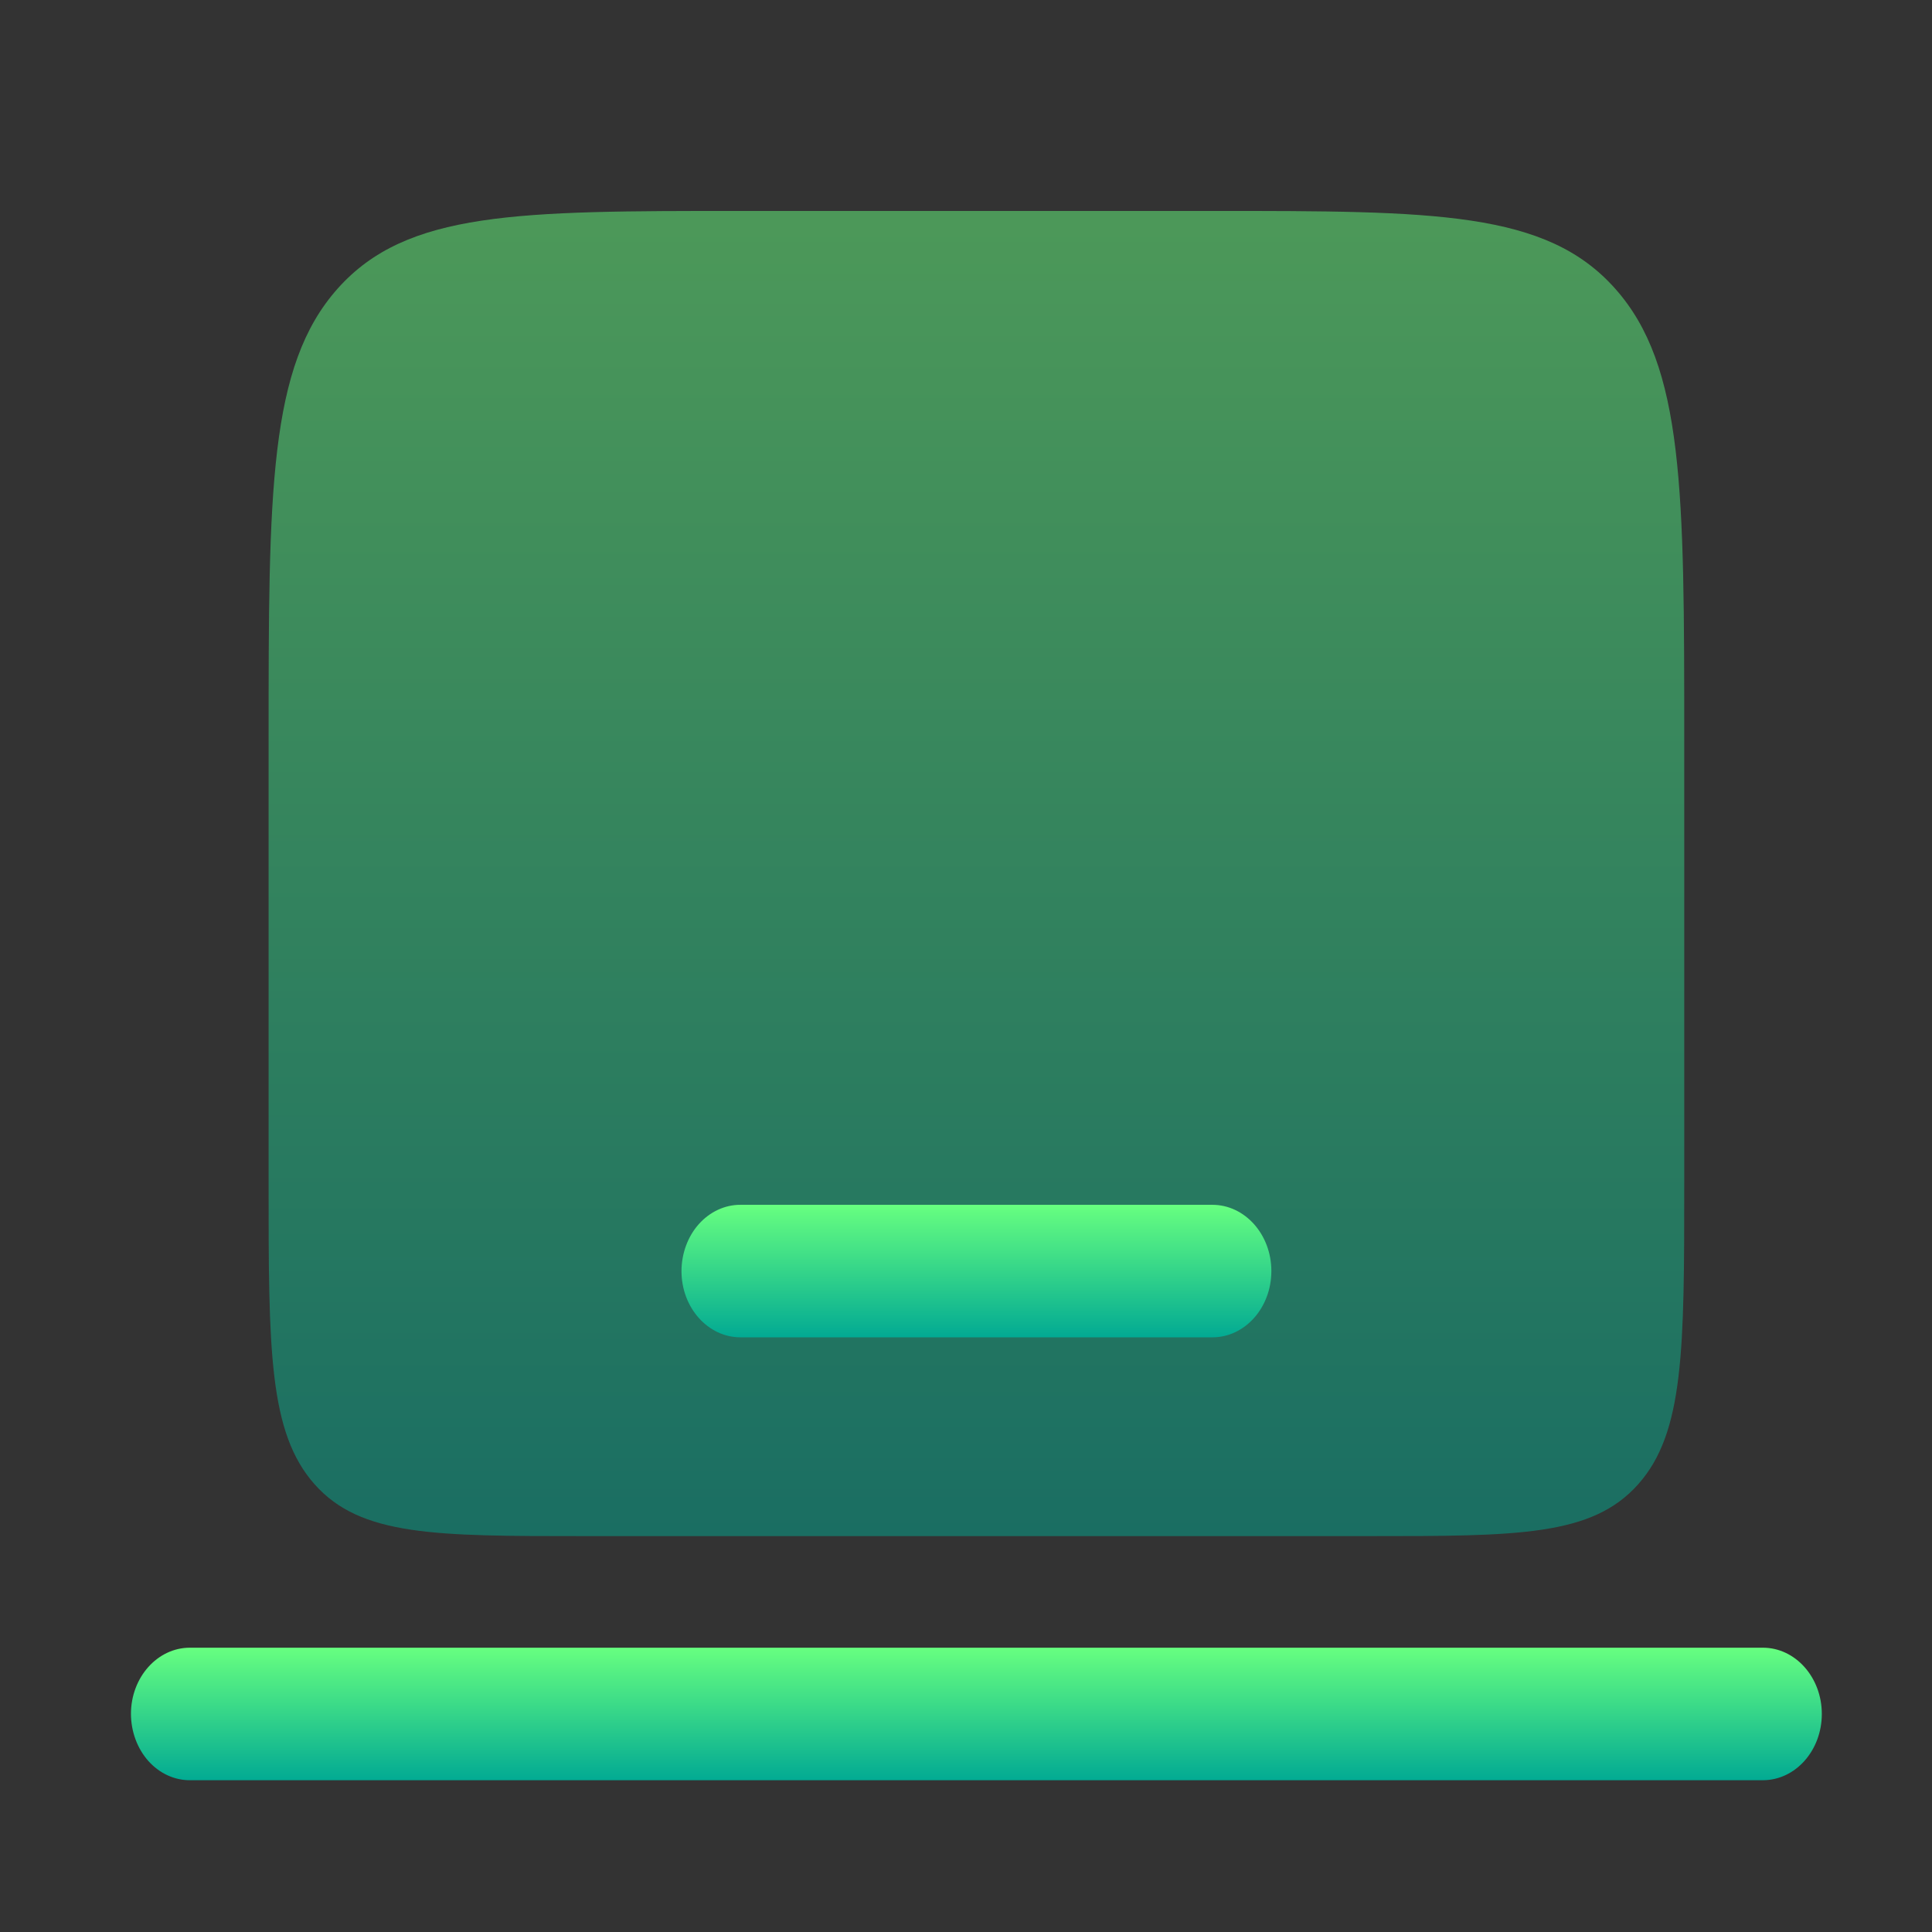 <?xml version="1.0" encoding="UTF-8" standalone="no"?>
<svg
   viewBox="0 0 32 32"
   id="svg"
   version="1.1"
   inkscape:version="1.3 (0e150ed6c4, 2023-07-21)"
   width="32"
   height="32"
   sodipodi:docname="preferences.svg"
   xml:space="preserve"
   xmlns:inkscape="http://www.inkscape.org/namespaces/inkscape"
   xmlns:sodipodi="http://sodipodi.sourceforge.net/DTD/sodipodi-0.dtd"
   xmlns:xlink="http://www.w3.org/1999/xlink"
   xmlns="http://www.w3.org/2000/svg"
   xmlns:svg="http://www.w3.org/2000/svg"
   xmlns:rdf="http://www.w3.org/1999/02/22-rdf-syntax-ns#"
   xmlns:cc="http://creativecommons.org/ns#"
   xmlns:dc="http://purl.org/dc/elements/1.1/"><rect x="0" y="0" width="32" height="32" fill="#333333" stroke="none"/><sodipodi:namedview
     pagecolor="#ffffff"
     bordercolor="#666666"
     borderopacity="1"
     objecttolerance="10"
     gridtolerance="10"
     guidetolerance="10"
     inkscape:pageopacity="0.10196078"
     inkscape:pageshadow="2"
     inkscape:window-width="1920"
     inkscape:window-height="1052"
     id="namedview32"
     showgrid="true"
     inkscape:zoom="3.9999998"
     inkscape:cx="-7.6250003"
     inkscape:cy="-25.250001"
     inkscape:window-x="0"
     inkscape:window-y="0"
     inkscape:window-maximized="1"
     inkscape:current-layer="22-22-preferences-desktop-notification"
     borderlayer="true"
     showguides="true"
     inkscape:guide-bbox="true"
     inkscape:snap-bbox="true"
     inkscape:snap-nodes="true"
     inkscape:snap-bbox-edge-midpoints="false"
     inkscape:snap-global="true"
     inkscape:bbox-nodes="true"
     inkscape:pagecheckerboard="false"
     fit-margin-top="0"
     fit-margin-left="0"
     fit-margin-right="0"
     fit-margin-bottom="0"
     inkscape:showpageshadow="2"
     inkscape:deskcolor="#d1d1d1" /><defs
     id="defs81"><style
       id="current-color-scheme"
       type="text/css">&#10;      .ColorScheme-Text {&#10;        color:#7B7C7E;&#10;      }&#10;      .ColorScheme-Background{&#10;        color:#EFF0F1;&#10;      }&#10;      .ColorScheme-Highlight{&#10;        color:#3DAEE6;&#10;      }&#10;      .ColorScheme-ViewText {&#10;        color:#7B7C7E;&#10;      }&#10;      .ColorScheme-ViewBackground{&#10;        color:#FCFCFC;&#10;      }&#10;      .ColorScheme-ViewHover {&#10;        color:#3DAEE6;&#10;      }&#10;      .ColorScheme-ViewFocus{&#10;        color:#1E92FF;&#10;      }&#10;      .ColorScheme-ButtonText {&#10;        color:#7B7C7E;&#10;      }&#10;      .ColorScheme-ButtonBackground{&#10;        color:#EFF0F1;&#10;      }&#10;      .ColorScheme-ButtonHover {&#10;        color:#3DAEE6;&#10;      }&#10;      .ColorScheme-ButtonFocus{&#10;        color:#1E92FF;&#10;      }&#10;</style><style
       id="current-color-scheme-5"
       type="text/css">&#10;      .ColorScheme-Text {&#10;        color:#31363b;&#10;      }&#10;      .ColorScheme-Background {&#10;        color:#eff0f1;&#10;      }&#10;      .ColorScheme-Highlight {&#10;        color:#3daee9;&#10;      }&#10;      .ColorScheme-ViewText {&#10;        color:#31363b;&#10;      }&#10;      .ColorScheme-ViewBackground {&#10;        color:#fcfcfc;&#10;      }&#10;      .ColorScheme-ViewHover {&#10;        color:#93cee9;&#10;      }&#10;      .ColorScheme-ViewFocus{&#10;        color:#3daee9;&#10;      }&#10;      .ColorScheme-ButtonText {&#10;        color:#31363b;&#10;      }&#10;      .ColorScheme-ButtonBackground {&#10;        color:#eff0f1;&#10;      }&#10;      .ColorScheme-ButtonHover {&#10;        color:#93cee9;&#10;      }&#10;      .ColorScheme-ButtonFocus{&#10;        color:#3daee9;&#10;      }&#10;      </style><linearGradient
       id="linearGradient1"><stop
         id="stop00"
         offset="0.0"
         style="stop-color:#7c00b5;stop-opacity:1.0" /><stop
         id="stop01"
         offset="1.0"
         style="stop-color:#6916c5;stop-opacity:0.85" /></linearGradient><linearGradient
       inkscape:collect="always"
       xlink:href="#linearGradient1"
       id="linearGradient5"
       x1="0"
       y1="16"
       x2="32"
       y2="16"
       gradientUnits="userSpaceOnUse" /><linearGradient
       inkscape:collect="always"
       xlink:href="#linearGradient1"
       id="linearGradient7"
       x1="0"
       y1="16"
       x2="32"
       y2="16"
       gradientUnits="userSpaceOnUse" /><linearGradient
       inkscape:collect="always"
       xlink:href="#linearGradient1"
       id="linearGradient9"
       x1="-2.9711913e-07"
       y1="16"
       x2="32"
       y2="16"
       gradientUnits="userSpaceOnUse" /><linearGradient
       inkscape:collect="always"
       xlink:href="#linearGradient1"
       id="linearGradient11"
       x1="0"
       y1="11"
       x2="22"
       y2="11"
       gradientUnits="userSpaceOnUse" /><linearGradient
       inkscape:collect="always"
       xlink:href="#linearGradient1"
       id="linearGradient13"
       x1="0"
       y1="11"
       x2="22"
       y2="11"
       gradientUnits="userSpaceOnUse" /><linearGradient
       inkscape:collect="always"
       xlink:href="#linearGradient1"
       id="linearGradient15"
       x1="0"
       y1="8"
       x2="16"
       y2="8"
       gradientUnits="userSpaceOnUse" /><linearGradient
       inkscape:collect="always"
       xlink:href="#linearGradient1"
       id="linearGradient17"
       x1="0"
       y1="11"
       x2="22"
       y2="11"
       gradientUnits="userSpaceOnUse" /><linearGradient
       inkscape:collect="always"
       xlink:href="#linearGradient1"
       id="linearGradient19"
       x1="0"
       y1="11"
       x2="22"
       y2="11"
       gradientUnits="userSpaceOnUse" /><linearGradient
       id="paint0_linear_8_153"
       x1="12"
       y1="23"
       x2="12"
       y2="1"
       gradientUnits="userSpaceOnUse"><stop
         stop-color="#5558FF"
         id="stop2" /><stop
         offset="1"
         stop-color="#00C0FF"
         id="stop3" /></linearGradient><linearGradient
       id="paint1_linear_8_153"
       x1="12.334"
       y1="20"
       x2="12.334"
       y2="4"
       gradientUnits="userSpaceOnUse"><stop
         stop-color="#5558FF"
         id="stop4" /><stop
         offset="1"
         stop-color="#00C0FF"
         id="stop5" /></linearGradient><linearGradient
       id="paint0_linear_8_153-3"
       x1="12"
       y1="23"
       x2="12"
       y2="1"
       gradientUnits="userSpaceOnUse"><stop
         stop-color="#5558FF"
         id="stop2-6" /><stop
         offset="1"
         stop-color="#00C0FF"
         id="stop3-7" /></linearGradient><linearGradient
       id="paint1_linear_8_153-5"
       x1="12.334"
       y1="20"
       x2="12.334"
       y2="4"
       gradientUnits="userSpaceOnUse"><stop
         stop-color="#5558FF"
         id="stop4-3" /><stop
         offset="1"
         stop-color="#00C0FF"
         id="stop5-5" /></linearGradient><linearGradient
       inkscape:collect="always"
       xlink:href="#linearGradient1"
       id="linearGradient2"
       gradientUnits="userSpaceOnUse"
       x1="0"
       y1="16"
       x2="32"
       y2="16"
       gradientTransform="translate(-1.202,-4.179)" /><linearGradient
       id="paint0_linear_8_153-3-1"
       x1="12"
       y1="23"
       x2="12"
       y2="1"
       gradientUnits="userSpaceOnUse"><stop
         stop-color="#5558FF"
         id="stop2-6-2" /><stop
         offset="1"
         stop-color="#00C0FF"
         id="stop3-7-7" /></linearGradient><linearGradient
       id="paint1_linear_8_153-5-0"
       x1="12.334"
       y1="20"
       x2="12.334"
       y2="4"
       gradientUnits="userSpaceOnUse"><stop
         stop-color="#5558FF"
         id="stop4-3-9" /><stop
         offset="1"
         stop-color="#00C0FF"
         id="stop5-5-3" /></linearGradient><linearGradient
       id="paint0_linear_8_153-6"
       x1="12"
       y1="23"
       x2="12"
       y2="1"
       gradientUnits="userSpaceOnUse"><stop
         stop-color="#5558FF"
         id="stop2-1" /><stop
         offset="1"
         stop-color="#00C0FF"
         id="stop3-8" /></linearGradient><linearGradient
       id="paint1_linear_8_153-7"
       x1="12.334"
       y1="20"
       x2="12.334"
       y2="4"
       gradientUnits="userSpaceOnUse"><stop
         stop-color="#5558FF"
         id="stop4-9" /><stop
         offset="1"
         stop-color="#00C0FF"
         id="stop5-2" /></linearGradient><linearGradient
       inkscape:collect="always"
       xlink:href="#linearGradient1"
       id="linearGradient3"
       gradientUnits="userSpaceOnUse"
       x1="0"
       y1="11"
       x2="22"
       y2="11"
       gradientTransform="translate(13,-54)" /><linearGradient
       inkscape:collect="always"
       xlink:href="#linearGradient1"
       id="linearGradient6"
       gradientUnits="userSpaceOnUse"
       x1="0"
       y1="11"
       x2="22"
       y2="11"
       gradientTransform="translate(24.921,-43.982)" /><linearGradient
       id="paint0_linear_8_153-5"
       x1="12"
       y1="23"
       x2="12"
       y2="1"
       gradientUnits="userSpaceOnUse"><stop
         stop-color="#5558FF"
         id="stop2-9" /><stop
         offset="1"
         stop-color="#00C0FF"
         id="stop3-2" /></linearGradient><linearGradient
       id="paint1_linear_8_153-2"
       x1="12.334"
       y1="20"
       x2="12.334"
       y2="4"
       gradientUnits="userSpaceOnUse"><stop
         stop-color="#5558FF"
         id="stop4-8" /><stop
         offset="1"
         stop-color="#00C0FF"
         id="stop5-9" /></linearGradient><linearGradient
       id="paint0_linear_314_104"
       x1="12"
       y1="21"
       x2="12"
       y2="19.48"
       gradientUnits="userSpaceOnUse"><stop
         stop-color="#02AA93"
         id="stop3-1" /><stop
         offset="1"
         stop-color="#67FF80"
         id="stop4-94" /></linearGradient><linearGradient
       id="paint1_linear_314_104"
       x1="12.001"
       y1="18.2"
       x2="12.001"
       y2="3"
       gradientUnits="userSpaceOnUse"><stop
         stop-color="#02AA93"
         id="stop5-7" /><stop
         offset="1"
         stop-color="#67FF80"
         id="stop6" /></linearGradient><linearGradient
       id="paint2_linear_314_104"
       x1="12.001"
       y1="15.92"
       x2="12.001"
       y2="14.4"
       gradientUnits="userSpaceOnUse"><stop
         stop-color="#02AA93"
         id="stop7" /><stop
         offset="1"
         stop-color="#67FF80"
         id="stop8" /></linearGradient><linearGradient
       inkscape:collect="always"
       xlink:href="#linearGradient1"
       id="linearGradient18"
       gradientUnits="userSpaceOnUse"
       x1="0"
       y1="11"
       x2="22"
       y2="11"
       gradientTransform="translate(4.343,-0.881)" /><linearGradient
       id="paint0_linear_314_104-8"
       x1="12"
       y1="21"
       x2="12"
       y2="19.48"
       gradientUnits="userSpaceOnUse"><stop
         stop-color="#02AA93"
         id="stop3-1-4" /><stop
         offset="1"
         stop-color="#67FF80"
         id="stop4-94-5" /></linearGradient><linearGradient
       id="paint1_linear_314_104-0"
       x1="12.001"
       y1="18.2"
       x2="12.001"
       y2="3"
       gradientUnits="userSpaceOnUse"><stop
         stop-color="#02AA93"
         id="stop5-7-3" /><stop
         offset="1"
         stop-color="#67FF80"
         id="stop6-6" /></linearGradient><linearGradient
       id="paint2_linear_314_104-1"
       x1="12.001"
       y1="15.92"
       x2="12.001"
       y2="14.4"
       gradientUnits="userSpaceOnUse"><stop
         stop-color="#02AA93"
         id="stop7-0" /><stop
         offset="1"
         stop-color="#67FF80"
         id="stop8-6" /></linearGradient><linearGradient
       inkscape:collect="always"
       xlink:href="#linearGradient1"
       id="linearGradient20"
       gradientUnits="userSpaceOnUse"
       x1="-2.9711913e-07"
       y1="16"
       x2="32"
       y2="16"
       gradientTransform="translate(0.168,0.495)" /><linearGradient
       id="paint0_linear_314_104-5"
       x1="12"
       y1="21"
       x2="12"
       y2="19.48"
       gradientUnits="userSpaceOnUse"><stop
         stop-color="#02AA93"
         id="stop3-1-5" /><stop
         offset="1"
         stop-color="#67FF80"
         id="stop4-94-4" /></linearGradient><linearGradient
       id="paint1_linear_314_104-7"
       x1="12.001"
       y1="18.2"
       x2="12.001"
       y2="3"
       gradientUnits="userSpaceOnUse"><stop
         stop-color="#02AA93"
         id="stop5-7-6" /><stop
         offset="1"
         stop-color="#67FF80"
         id="stop6-5" /></linearGradient><linearGradient
       id="paint2_linear_314_104-6"
       x1="12.001"
       y1="15.92"
       x2="12.001"
       y2="14.4"
       gradientUnits="userSpaceOnUse"><stop
         stop-color="#02AA93"
         id="stop7-9" /><stop
         offset="1"
         stop-color="#67FF80"
         id="stop8-3" /></linearGradient><linearGradient
       inkscape:collect="always"
       xlink:href="#linearGradient1"
       id="linearGradient21"
       gradientUnits="userSpaceOnUse"
       x1="0"
       y1="11"
       x2="22"
       y2="11"
       gradientTransform="translate(16.956,-3.265)" /><linearGradient
       inkscape:collect="always"
       xlink:href="#linearGradient1"
       id="linearGradient22"
       gradientUnits="userSpaceOnUse"
       x1="0"
       y1="8"
       x2="16"
       y2="8"
       gradientTransform="translate(10.91,-5.45)" /><linearGradient
       id="paint0_linear_26_79"
       x1="32"
       y1="25"
       x2="33"
       y2="57.5"
       gradientUnits="userSpaceOnUse"><stop
         stop-color="#FFE600"
         id="stop2-4" /><stop
         offset="0.816"
         stop-color="#FCF39F"
         id="stop3-3" /></linearGradient><linearGradient
       id="paint1_linear_26_79"
       x1="32"
       y1="38.666"
       x2="32"
       y2="20"
       gradientUnits="userSpaceOnUse"><stop
         stop-color="#FDA700"
         id="stop4-0" /><stop
         offset="1"
         stop-color="#FFDE00"
         id="stop5-78" /></linearGradient><linearGradient
       id="paint0_linear_26_79-6"
       x1="32"
       y1="25"
       x2="33"
       y2="57.5"
       gradientUnits="userSpaceOnUse"><stop
         stop-color="#FFE600"
         id="stop2-4-8" /><stop
         offset="0.816"
         stop-color="#FCF39F"
         id="stop3-3-8" /></linearGradient><linearGradient
       id="paint1_linear_26_79-4"
       x1="32"
       y1="38.666"
       x2="32"
       y2="20"
       gradientUnits="userSpaceOnUse"><stop
         stop-color="#FDA700"
         id="stop4-0-3" /><stop
         offset="1"
         stop-color="#FFDE00"
         id="stop5-78-1" /></linearGradient><linearGradient
       inkscape:collect="always"
       xlink:href="#linearGradient1"
       id="linearGradient23"
       gradientUnits="userSpaceOnUse"
       x1="0"
       y1="16"
       x2="32"
       y2="16"
       gradientTransform="translate(-60.16,-37.894)" /></defs><g
     style="clip-rule:evenodd;fill:url(#linearGradient19);fill-rule:evenodd;stroke-linejoin:round;stroke-miterlimit:1.414"
     id="22-22-preferences-system-bluetooth"
     transform="translate(-60.203,64.728)"><rect
       y="-43.982"
       x="24.921"
       height="22"
       width="22"
       id="rect819"
       style="fill:url(#linearGradient6);fill-opacity:0;stroke-width:0.667" /><g
       style="fill:none"
       id="g2-3"
       transform="matrix(0.818,0,0,0.818,26.103,-42.8)"><path
         opacity="0.5"
         d="M 2.61,2.61 C 1,4.223 1,6.815 1,12 1,17.185 1,19.778 2.61,21.389 4.223,23 6.815,23 12,23 c 5.185,0 7.778,0 9.389,-1.611 C 23,19.779 23,17.185 23,12 23,6.815 23,4.222 21.389,2.61 19.779,1 17.185,1 12,1 6.815,1 4.222,1 2.61,2.61 Z"
         fill="url(#paint0_linear_8_153)"
         id="path1-6"
         style="fill:url(#paint0_linear_8_153-5)" /><path
         fill-rule="evenodd"
         clip-rule="evenodd"
         d="m 13.385,4.261 c 0.337,0.18 0.729,0.468 1.139,0.771 l 1.837,1.355 c 0.281,0.207 0.571,0.42 0.783,0.628 0.239,0.236 0.524,0.607 0.524,1.136 0,0.529 -0.285,0.899 -0.524,1.136 -0.246,0.227 -0.508,0.437 -0.783,0.628 l -2.829,2.085 2.829,2.085 c 0.281,0.207 0.571,0.42 0.783,0.628 0.239,0.237 0.524,0.607 0.524,1.136 0,0.529 -0.285,0.9 -0.524,1.136 -0.247,0.227 -0.508,0.436 -0.783,0.628 l -1.837,1.355 c -0.409,0.303 -0.8,0.591 -1.139,0.771 -0.344,0.184 -0.935,0.421 -1.563,0.112 C 11.193,19.541 11.031,18.936 10.974,18.554 10.919,18.181 10.919,17.701 10.919,17.197 V 14.053 L 8.607,15.946 C 8.407,16.11 8.15,16.188 7.892,16.165 7.634,16.142 7.396,16.019 7.227,15.822 7.145,15.726 7.083,15.614 7.044,15.493 7.006,15.372 6.992,15.244 7.004,15.118 7.016,14.992 7.053,14.869 7.112,14.757 7.172,14.645 7.254,14.546 7.353,14.466 L 10.369,12 7.353,9.532 C 7.254,9.452 7.172,9.353 7.112,9.241 7.053,9.129 7.016,9.007 7.004,8.88 6.992,8.754 7.006,8.626 7.044,8.505 7.083,8.384 7.145,8.272 7.227,8.176 7.396,7.979 7.635,7.856 7.892,7.834 8.15,7.811 8.407,7.889 8.607,8.053 l 2.312,1.892 V 6.802 c 0,-0.504 0,-0.984 0.055,-1.357 0.057,-0.381 0.219,-0.987 0.848,-1.296 0.628,-0.308 1.219,-0.072 1.563,0.112 z M 12.878,17.133 v -3.208 l 2.264,1.667 c 0.137,0.101 0.249,0.184 0.345,0.257 -0.114,0.087 -0.23,0.173 -0.345,0.257 l -1.741,1.283 c -0.208,0.153 -0.377,0.277 -0.52,0.377 C 12.878,17.555 12.877,17.344 12.878,17.133 Z m 0,-10.267 V 10.074 L 15.142,8.408 C 15.279,8.306 15.391,8.224 15.487,8.15 15.373,8.064 15.258,7.978 15.142,7.893 L 13.401,6.61 C 13.228,6.483 13.055,6.357 12.881,6.233 12.878,6.444 12.877,6.655 12.878,6.866 Z"
         fill="url(#paint1_linear_8_153)"
         id="path2-1"
         style="fill:url(#paint1_linear_8_153-2)" /></g></g><g
     style="clip-rule:evenodd;fill:url(#linearGradient17);fill-rule:evenodd;stroke-linejoin:round;stroke-miterlimit:1.414"
     id="22-22-preferences-system-bluetooth-activated"
     transform="translate(-74.91,74.388)"><rect
       y="-54"
       x="13"
       height="22"
       width="22"
       id="rect819-3"
       style="fill:url(#linearGradient3);fill-opacity:0;stroke-width:0.667" /><g
       style="fill:none"
       id="g2-2"
       transform="matrix(0.818,0,0,0.818,14.182,-52.818)"><path
         opacity="0.5"
         d="M 2.61,2.61 C 1,4.223 1,6.815 1,12 1,17.185 1,19.778 2.61,21.389 4.223,23 6.815,23 12,23 c 5.185,0 7.778,0 9.389,-1.611 C 23,19.779 23,17.185 23,12 23,6.815 23,4.222 21.389,2.61 19.779,1 17.185,1 12,1 6.815,1 4.222,1 2.61,2.61 Z"
         fill="url(#paint0_linear_8_153)"
         id="path1-3"
         style="fill:url(#paint0_linear_8_153-6)" /><path
         fill-rule="evenodd"
         clip-rule="evenodd"
         d="m 13.385,4.261 c 0.337,0.18 0.729,0.468 1.139,0.771 l 1.837,1.355 c 0.281,0.207 0.571,0.42 0.783,0.628 0.239,0.236 0.524,0.607 0.524,1.136 0,0.529 -0.285,0.899 -0.524,1.136 -0.246,0.227 -0.508,0.437 -0.783,0.628 l -2.829,2.085 2.829,2.085 c 0.281,0.207 0.571,0.42 0.783,0.628 0.239,0.237 0.524,0.607 0.524,1.136 0,0.529 -0.285,0.9 -0.524,1.136 -0.247,0.227 -0.508,0.436 -0.783,0.628 l -1.837,1.355 c -0.409,0.303 -0.8,0.591 -1.139,0.771 -0.344,0.184 -0.935,0.421 -1.563,0.112 C 11.193,19.541 11.031,18.936 10.974,18.554 10.919,18.181 10.919,17.701 10.919,17.197 V 14.053 L 8.607,15.946 C 8.407,16.11 8.15,16.188 7.892,16.165 7.634,16.142 7.396,16.019 7.227,15.822 7.145,15.726 7.083,15.614 7.044,15.493 7.006,15.372 6.992,15.244 7.004,15.118 7.016,14.992 7.053,14.869 7.112,14.757 7.172,14.645 7.254,14.546 7.353,14.466 L 10.369,12 7.353,9.532 C 7.254,9.452 7.172,9.353 7.112,9.241 7.053,9.129 7.016,9.007 7.004,8.88 6.992,8.754 7.006,8.626 7.044,8.505 7.083,8.384 7.145,8.272 7.227,8.176 7.396,7.979 7.635,7.856 7.892,7.834 8.15,7.811 8.407,7.889 8.607,8.053 l 2.312,1.892 V 6.802 c 0,-0.504 0,-0.984 0.055,-1.357 0.057,-0.381 0.219,-0.987 0.848,-1.296 0.628,-0.308 1.219,-0.072 1.563,0.112 z M 12.878,17.133 v -3.208 l 2.264,1.667 c 0.137,0.101 0.249,0.184 0.345,0.257 -0.114,0.087 -0.23,0.173 -0.345,0.257 l -1.741,1.283 c -0.208,0.153 -0.377,0.277 -0.52,0.377 C 12.878,17.555 12.877,17.344 12.878,17.133 Z m 0,-10.267 V 10.074 L 15.142,8.408 C 15.279,8.306 15.391,8.224 15.487,8.15 15.373,8.064 15.258,7.978 15.142,7.893 L 13.401,6.61 C 13.228,6.483 13.055,6.357 12.881,6.233 12.878,6.444 12.877,6.655 12.878,6.866 Z"
         fill="url(#paint1_linear_8_153)"
         id="path2-7"
         style="fill:url(#paint1_linear_8_153-7)" /></g></g><g
     style="clip-rule:evenodd;fill:url(#linearGradient5);fill-rule:evenodd;stroke-linejoin:round;stroke-miterlimit:1.414"
     id="preferences-system-bluetooth-activated"
     transform="translate(-17.205,-31.24)"><rect
       y="-4.179"
       x="-1.202"
       height="32"
       width="32"
       id="rect817-9"
       style="fill:url(#linearGradient2);fill-opacity:0;stroke-width:1.15" /><g
       style="fill:none"
       id="g2"
       transform="matrix(1.273,0,0,1.273,-0.475,-3.451)"><path
         opacity="0.5"
         d="M 2.61,2.61 C 1,4.223 1,6.815 1,12 1,17.185 1,19.778 2.61,21.389 4.223,23 6.815,23 12,23 c 5.185,0 7.778,0 9.389,-1.611 C 23,19.779 23,17.185 23,12 23,6.815 23,4.222 21.389,2.61 19.779,1 17.185,1 12,1 6.815,1 4.222,1 2.61,2.61 Z"
         fill="url(#paint0_linear_8_153)"
         id="path1-2"
         style="fill:url(#paint0_linear_8_153-3)" /><path
         fill-rule="evenodd"
         clip-rule="evenodd"
         d="m 13.385,4.261 c 0.337,0.18 0.729,0.468 1.139,0.771 l 1.837,1.355 c 0.281,0.207 0.571,0.42 0.783,0.628 0.239,0.236 0.524,0.607 0.524,1.136 0,0.529 -0.285,0.899 -0.524,1.136 -0.246,0.227 -0.508,0.437 -0.783,0.628 l -2.829,2.085 2.829,2.085 c 0.281,0.207 0.571,0.42 0.783,0.628 0.239,0.237 0.524,0.607 0.524,1.136 0,0.529 -0.285,0.9 -0.524,1.136 -0.247,0.227 -0.508,0.436 -0.783,0.628 l -1.837,1.355 c -0.409,0.303 -0.8,0.591 -1.139,0.771 -0.344,0.184 -0.935,0.421 -1.563,0.112 C 11.193,19.541 11.031,18.936 10.974,18.554 10.919,18.181 10.919,17.701 10.919,17.197 V 14.053 L 8.607,15.946 C 8.407,16.11 8.15,16.188 7.892,16.165 7.634,16.142 7.396,16.019 7.227,15.822 7.145,15.726 7.083,15.614 7.044,15.493 7.006,15.372 6.992,15.244 7.004,15.118 7.016,14.992 7.053,14.869 7.112,14.757 7.172,14.645 7.254,14.546 7.353,14.466 L 10.369,12 7.353,9.532 C 7.254,9.452 7.172,9.353 7.112,9.241 7.053,9.129 7.016,9.007 7.004,8.88 6.992,8.754 7.006,8.626 7.044,8.505 7.083,8.384 7.145,8.272 7.227,8.176 7.396,7.979 7.635,7.856 7.892,7.834 8.15,7.811 8.407,7.889 8.607,8.053 l 2.312,1.892 V 6.802 c 0,-0.504 0,-0.984 0.055,-1.357 0.057,-0.381 0.219,-0.987 0.848,-1.296 0.628,-0.308 1.219,-0.072 1.563,0.112 z M 12.878,17.133 v -3.208 l 2.264,1.667 c 0.137,0.101 0.249,0.184 0.345,0.257 -0.114,0.087 -0.23,0.173 -0.345,0.257 l -1.741,1.283 c -0.208,0.153 -0.377,0.277 -0.52,0.377 C 12.878,17.555 12.877,17.344 12.878,17.133 Z m 0,-10.267 V 10.074 L 15.142,8.408 C 15.279,8.306 15.391,8.224 15.487,8.15 15.373,8.064 15.258,7.978 15.142,7.893 L 13.401,6.61 C 13.228,6.483 13.055,6.357 12.881,6.233 12.878,6.444 12.877,6.655 12.878,6.866 Z"
         fill="url(#paint1_linear_8_153)"
         id="path2-9"
         style="fill:url(#paint1_linear_8_153-5)" /></g></g><g
     style="clip-rule:evenodd;fill-rule:evenodd;stroke-linejoin:round;stroke-miterlimit:1.414"
     id="preferences-system-bluetooth-inactive"
     transform="translate(-77.704,-31.002)"><rect
       y="-4.445"
       x="-8.358"
       height="32"
       width="32"
       id="rect817-9-2-5"
       style="fill:#ffffff;fill-opacity:0;stroke-width:1.15" /><g
       style="fill:none"
       id="g1"
       transform="matrix(1.273,0,0,1.273,-7.631,-3.717)"><path
         opacity="0.5"
         d="M 2.61,2.61 C 1,4.223 1,6.815 1,12 1,17.185 1,19.778 2.61,21.389 4.223,23 6.815,23 12,23 c 5.185,0 7.778,0 9.389,-1.611 C 23,19.779 23,17.185 23,12 23,6.815 23,4.222 21.389,2.61 19.779,1 17.185,1 12,1 6.815,1 4.222,1 2.61,2.61 Z"
         fill="url(#paint0_linear_8_153)"
         id="path1"
         style="opacity:0.25;fill:url(#paint0_linear_8_153)" /><path
         fill-rule="evenodd"
         clip-rule="evenodd"
         d="m 13.385,4.261 c 0.337,0.18 0.729,0.468 1.139,0.771 l 1.837,1.355 c 0.281,0.207 0.571,0.42 0.783,0.628 0.239,0.236 0.524,0.607 0.524,1.136 0,0.529 -0.285,0.899 -0.524,1.136 -0.246,0.227 -0.508,0.437 -0.783,0.628 l -2.829,2.085 2.829,2.085 c 0.281,0.207 0.571,0.42 0.783,0.628 0.239,0.237 0.524,0.607 0.524,1.136 0,0.529 -0.285,0.9 -0.524,1.136 -0.247,0.227 -0.508,0.436 -0.783,0.628 l -1.837,1.355 c -0.409,0.303 -0.8,0.591 -1.139,0.771 -0.344,0.184 -0.935,0.421 -1.563,0.112 C 11.193,19.541 11.031,18.936 10.974,18.554 10.919,18.181 10.919,17.701 10.919,17.197 V 14.053 L 8.607,15.946 C 8.407,16.11 8.15,16.188 7.892,16.165 7.634,16.142 7.396,16.019 7.227,15.822 7.145,15.726 7.083,15.614 7.044,15.493 7.006,15.372 6.992,15.244 7.004,15.118 7.016,14.992 7.053,14.869 7.112,14.757 7.172,14.645 7.254,14.546 7.353,14.466 L 10.369,12 7.353,9.532 C 7.254,9.452 7.172,9.353 7.112,9.241 7.053,9.129 7.016,9.007 7.004,8.88 6.992,8.754 7.006,8.626 7.044,8.505 7.083,8.384 7.145,8.272 7.227,8.176 7.396,7.979 7.635,7.856 7.892,7.834 8.15,7.811 8.407,7.889 8.607,8.053 l 2.312,1.892 V 6.802 c 0,-0.504 0,-0.984 0.055,-1.357 0.057,-0.381 0.219,-0.987 0.848,-1.296 0.628,-0.308 1.219,-0.072 1.563,0.112 z M 12.878,17.133 v -3.208 l 2.264,1.667 c 0.137,0.101 0.249,0.184 0.345,0.257 -0.114,0.087 -0.23,0.173 -0.345,0.257 l -1.741,1.283 c -0.208,0.153 -0.377,0.277 -0.52,0.377 C 12.878,17.555 12.877,17.344 12.878,17.133 Z m 0,-10.267 V 10.074 L 15.142,8.408 C 15.279,8.306 15.391,8.224 15.487,8.15 15.373,8.064 15.258,7.978 15.142,7.893 L 13.401,6.61 C 13.228,6.483 13.055,6.357 12.881,6.233 12.878,6.444 12.877,6.655 12.878,6.866 Z"
         fill="url(#paint1_linear_8_153)"
         id="path2"
         style="opacity:0.25;fill:url(#paint1_linear_8_153)" /></g></g><g
     style="clip-rule:evenodd;fill-rule:evenodd;stroke-linejoin:round;stroke-miterlimit:1.414"
     id="preferences-system-bluetooth"
     transform="translate(-49,-32)"><rect
       y="-3.662"
       x="-3.306"
       height="32"
       width="32"
       id="rect817-9-2-5-5"
       style="fill:#ffffff;fill-opacity:0;stroke-width:1.15" /><g
       style="clip-rule:evenodd;fill:none;fill-rule:evenodd;stroke-linejoin:round;stroke-miterlimit:1.414"
       id="g2-0"
       transform="matrix(1.273,0,0,1.273,-2.579,-2.935)"><path
         opacity="0.5"
         d="M 2.61,2.61 C 1,4.223 1,6.815 1,12 1,17.185 1,19.778 2.61,21.389 4.223,23 6.815,23 12,23 c 5.185,0 7.778,0 9.389,-1.611 C 23,19.779 23,17.185 23,12 23,6.815 23,4.222 21.389,2.61 19.779,1 17.185,1 12,1 6.815,1 4.222,1 2.61,2.61 Z"
         fill="url(#paint0_linear_8_153)"
         id="path1-2-6"
         style="fill:url(#paint0_linear_8_153-3-1)" /><path
         fill-rule="evenodd"
         clip-rule="evenodd"
         d="m 13.385,4.261 c 0.337,0.18 0.729,0.468 1.139,0.771 l 1.837,1.355 c 0.281,0.207 0.571,0.42 0.783,0.628 0.239,0.236 0.524,0.607 0.524,1.136 0,0.529 -0.285,0.899 -0.524,1.136 -0.246,0.227 -0.508,0.437 -0.783,0.628 l -2.829,2.085 2.829,2.085 c 0.281,0.207 0.571,0.42 0.783,0.628 0.239,0.237 0.524,0.607 0.524,1.136 0,0.529 -0.285,0.9 -0.524,1.136 -0.247,0.227 -0.508,0.436 -0.783,0.628 l -1.837,1.355 c -0.409,0.303 -0.8,0.591 -1.139,0.771 -0.344,0.184 -0.935,0.421 -1.563,0.112 C 11.193,19.541 11.031,18.936 10.974,18.554 10.919,18.181 10.919,17.701 10.919,17.197 V 14.053 L 8.607,15.946 C 8.407,16.11 8.15,16.188 7.892,16.165 7.634,16.142 7.396,16.019 7.227,15.822 7.145,15.726 7.083,15.614 7.044,15.493 7.006,15.372 6.992,15.244 7.004,15.118 7.016,14.992 7.053,14.869 7.112,14.757 7.172,14.645 7.254,14.546 7.353,14.466 L 10.369,12 7.353,9.532 C 7.254,9.452 7.172,9.353 7.112,9.241 7.053,9.129 7.016,9.007 7.004,8.88 6.992,8.754 7.006,8.626 7.044,8.505 7.083,8.384 7.145,8.272 7.227,8.176 7.396,7.979 7.635,7.856 7.892,7.834 8.15,7.811 8.407,7.889 8.607,8.053 l 2.312,1.892 V 6.802 c 0,-0.504 0,-0.984 0.055,-1.357 0.057,-0.381 0.219,-0.987 0.848,-1.296 0.628,-0.308 1.219,-0.072 1.563,0.112 z M 12.878,17.133 v -3.208 l 2.264,1.667 c 0.137,0.101 0.249,0.184 0.345,0.257 -0.114,0.087 -0.23,0.173 -0.345,0.257 l -1.741,1.283 c -0.208,0.153 -0.377,0.277 -0.52,0.377 C 12.878,17.555 12.877,17.344 12.878,17.133 Z m 0,-10.267 V 10.074 L 15.142,8.408 C 15.279,8.306 15.391,8.224 15.487,8.15 15.373,8.064 15.258,7.978 15.142,7.893 L 13.401,6.61 C 13.228,6.483 13.055,6.357 12.881,6.233 12.878,6.444 12.877,6.655 12.878,6.866 Z"
         fill="url(#paint1_linear_8_153)"
         id="path2-9-2"
         style="fill:url(#paint1_linear_8_153-5-0)" /></g></g><g
     transform="translate(-4.426,-64.137)"
     style="clip-rule:evenodd;fill:url(#linearGradient11);fill-rule:evenodd;stroke-linejoin:round;stroke-miterlimit:1.414"
     id="22-22-preferences-desktop-notification"><rect
       y="-0.881"
       x="4.343"
       height="22"
       width="22"
       id="rect829"
       style="fill:url(#linearGradient18);fill-opacity:0;stroke-width:1.001" /><g
       style="fill:none"
       id="g22"
       transform="matrix(0.321,0,0,0.288,5.057,0.965)"><path
         opacity="0.4"
         fill-rule="evenodd"
         clip-rule="evenodd"
         d="M 47.167,4 H 16.833 C 13.431,4.004 10.169,5.358 7.764,7.764 5.358,10.169 4.004,13.431 4,16.833 v 21 c 0.004,3.402 1.358,6.664 3.764,9.07 2.406,2.406 5.667,3.759 9.07,3.764 h 3.355 l 9.567,7.999 c 0.63,0.526 1.424,0.815 2.245,0.815 0.821,0 1.615,-0.288 2.245,-0.815 l 9.567,-7.999 h 3.355 c 3.402,-0.004 6.664,-1.358 9.07,-3.764 2.406,-2.406 3.759,-5.668 3.764,-9.07 v -21 C 59.996,13.431 58.642,10.169 56.236,7.764 53.831,5.358 50.569,4.004 47.167,4 Z"
         fill="url(#paint0_linear_26_79)"
         id="path1-4"
         style="fill:url(#paint0_linear_26_79)" /><path
         fill-rule="evenodd"
         clip-rule="evenodd"
         d="m 21.5,27 h 7 c 0.928,0 1.819,-0.369 2.475,-1.025 C 31.631,25.319 32,24.428 32,23.5 32,22.572 31.631,21.681 30.975,21.025 30.319,20.369 29.428,20 28.5,20 h -7 c -0.928,0 -1.819,0.369 -2.475,1.025 C 18.369,21.681 18,22.572 18,23.5 c 0,0.928 0.369,1.819 1.025,2.475 C 19.681,26.631 20.572,27 21.5,27 Z m -2.475,5.692 c 0.656,-0.656 1.547,-1.025 2.475,-1.025 h 21 c 0.928,0 1.819,0.369 2.475,1.025 C 45.631,33.348 46,34.238 46,35.166 c 0,0.928 -0.369,1.819 -1.025,2.475 -0.656,0.656 -1.547,1.025 -2.475,1.025 h -21 c -0.928,0 -1.819,-0.369 -2.475,-1.025 C 18.369,36.985 18,36.095 18,35.166 c 0,-0.928 0.369,-1.819 1.025,-2.475 z"
         fill="url(#paint1_linear_26_79)"
         id="path2-74"
         style="fill:url(#paint1_linear_26_79)" /></g></g><g
     style="clip-rule:evenodd;fill-rule:evenodd;stroke-linejoin:round;stroke-miterlimit:1.414;fill:url(#linearGradient7)"
     id="preferences-desktop-notification"
     transform="translate(20,-32)"><rect
       y="-37.894"
       x="-60.16"
       height="32"
       width="32"
       id="rect829-3"
       style="fill:url(#linearGradient23);fill-opacity:0;stroke-width:1.065" /><g
       style="fill:none"
       id="g22-9"
       transform="matrix(0.5,0,0,0.469,-60.16,-36.769)"><path
         opacity="0.4"
         fill-rule="evenodd"
         clip-rule="evenodd"
         d="M 47.167,4 H 16.833 C 13.431,4.004 10.169,5.358 7.764,7.764 5.358,10.169 4.004,13.431 4,16.833 v 21 c 0.004,3.402 1.358,6.664 3.764,9.07 2.406,2.406 5.667,3.759 9.07,3.764 h 3.355 l 9.567,7.999 c 0.63,0.526 1.424,0.815 2.245,0.815 0.821,0 1.615,-0.288 2.245,-0.815 l 9.567,-7.999 h 3.355 c 3.402,-0.004 6.664,-1.358 9.07,-3.764 2.406,-2.406 3.759,-5.668 3.764,-9.07 v -21 C 59.996,13.431 58.642,10.169 56.236,7.764 53.831,5.358 50.569,4.004 47.167,4 Z"
         fill="url(#paint0_linear_26_79)"
         id="path1-4-2"
         style="fill:url(#paint0_linear_26_79-6)" /><path
         fill-rule="evenodd"
         clip-rule="evenodd"
         d="m 21.5,27 h 7 c 0.928,0 1.819,-0.369 2.475,-1.025 C 31.631,25.319 32,24.428 32,23.5 32,22.572 31.631,21.681 30.975,21.025 30.319,20.369 29.428,20 28.5,20 h -7 c -0.928,0 -1.819,0.369 -2.475,1.025 C 18.369,21.681 18,22.572 18,23.5 c 0,0.928 0.369,1.819 1.025,2.475 C 19.681,26.631 20.572,27 21.5,27 Z m -2.475,5.692 c 0.656,-0.656 1.547,-1.025 2.475,-1.025 h 21 c 0.928,0 1.819,0.369 2.475,1.025 C 45.631,33.348 46,34.238 46,35.166 c 0,0.928 -0.369,1.819 -1.025,2.475 -0.656,0.656 -1.547,1.025 -2.475,1.025 h -21 c -0.928,0 -1.819,-0.369 -2.475,-1.025 C 18.369,36.985 18,36.095 18,35.166 c 0,-0.928 0.369,-1.819 1.025,-2.475 z"
         fill="url(#paint1_linear_26_79)"
         id="path2-74-0"
         style="fill:url(#paint1_linear_26_79-4)" /></g></g><g
     id="22-22-preferences-desktop-display-randr"
     transform="translate(-44)"
     style="fill:url(#linearGradient13)"><rect
       y="-3.265"
       x="16.956"
       height="22"
       width="22"
       id="rect876"
       style="opacity:1;fill:url(#linearGradient21);fill-opacity:0;stroke-width:1.002;stroke-miterlimit:4;stroke-dasharray:none" /><g
       style="clip-rule:evenodd;fill:none;fill-rule:evenodd;stroke-linejoin:round;stroke-miterlimit:1.414"
       id="g6-4"
       transform="matrix(0.818,0,0,0.889,18.138,-2.932)"><path
         fill-rule="evenodd"
         clip-rule="evenodd"
         d="M 1,20.24 C 1,19.82 1.344,19.48 1.767,19.48 H 22.233 C 22.656,19.48 23,19.82 23,20.24 23,20.66 22.656,21 22.233,21 H 1.767 C 1.565,21.001 1.37,20.921 1.226,20.779 1.082,20.636 1.001,20.442 1,20.24 Z"
         fill="url(#paint0_linear_314_104)"
         id="path1-29-5"
         style="fill:url(#paint0_linear_314_104-5)" /><path
         opacity="0.5"
         d="m 3.69,3.89 c -0.899,0.89 -0.899,2.324 -0.899,5.19 v 5.067 c 0,1.91 0,2.866 0.6,3.46 0.599,0.593 1.564,0.593 3.493,0.593 H 17.117 c 1.93,0 2.894,0 3.493,-0.594 0.6,-0.593 0.6,-1.549 0.6,-3.46 V 9.08 c 0,-2.866 0,-4.3 -0.9,-5.19 C 19.412,3 17.965,3 15.07,3 H 8.93 c -2.894,0 -4.34,0 -5.24,0.89 z"
         fill="url(#paint1_linear_314_104)"
         id="path2-3-2"
         style="fill:url(#paint1_linear_314_104-7)" /><path
         d="m 8.93,14.4 c -0.202,-8e-4 -0.397,0.079 -0.541,0.221 -0.144,0.142 -0.225,0.336 -0.226,0.539 0,0.42 0.344,0.76 0.768,0.76 h 6.14 c 0.423,0 0.767,-0.34 0.767,-0.76 0,-0.42 -0.344,-0.76 -0.768,-0.76 z"
         fill="url(#paint2_linear_314_104)"
         id="path3-5"
         style="fill:url(#paint2_linear_314_104-6)" /></g></g><g
     id="preferences-desktop-display-randr"
     style="fill:url(#linearGradient9)"><rect
       y="0.495"
       x="0.168"
       height="32"
       width="32"
       id="rect843"
       style="opacity:1;fill:url(#linearGradient20);fill-opacity:0;stroke-width:1.157;stroke-miterlimit:4;stroke-dasharray:none" /><g
       style="clip-rule:evenodd;fill:none;fill-rule:evenodd;stroke-linejoin:round;stroke-miterlimit:1.414"
       id="g6-2"
       transform="matrix(1.273,0,0,1.444,0.896,-0.838)"><path
         fill-rule="evenodd"
         clip-rule="evenodd"
         d="M 1,20.24 C 1,19.82 1.344,19.48 1.767,19.48 H 22.233 C 22.656,19.48 23,19.82 23,20.24 23,20.66 22.656,21 22.233,21 H 1.767 C 1.565,21.001 1.37,20.921 1.226,20.779 1.082,20.636 1.001,20.442 1,20.24 Z"
         fill="url(#paint0_linear_314_104)"
         id="path1-29-0"
         style="fill:url(#paint0_linear_314_104-8)" /><path
         opacity="0.5"
         d="m 3.69,3.89 c -0.899,0.89 -0.899,2.324 -0.899,5.19 v 5.067 c 0,1.91 0,2.866 0.6,3.46 0.599,0.593 1.564,0.593 3.493,0.593 H 17.117 c 1.93,0 2.894,0 3.493,-0.594 0.6,-0.593 0.6,-1.549 0.6,-3.46 V 9.08 c 0,-2.866 0,-4.3 -0.9,-5.19 C 19.412,3 17.965,3 15.07,3 H 8.93 c -2.894,0 -4.34,0 -5.24,0.89 z"
         fill="url(#paint1_linear_314_104)"
         id="path2-3-6"
         style="fill:url(#paint1_linear_314_104-0)" /><path
         d="m 8.93,14.4 c -0.202,-8e-4 -0.397,0.079 -0.541,0.221 -0.144,0.142 -0.225,0.336 -0.226,0.539 0,0.42 0.344,0.76 0.768,0.76 h 6.14 c 0.423,0 0.767,-0.34 0.767,-0.76 0,-0.42 -0.344,-0.76 -0.768,-0.76 z"
         fill="url(#paint2_linear_314_104)"
         id="path3-1"
         style="fill:url(#paint2_linear_314_104-1)" /></g></g><g
     id="16-16-preferences-desktop-display-randr"
     transform="translate(-60,6)"
     style="fill:url(#linearGradient15)"><rect
       y="-5.45"
       x="10.91"
       height="16"
       width="16"
       id="rect902"
       style="opacity:1;fill:url(#linearGradient22);fill-opacity:0;stroke-width:1.002;stroke-miterlimit:4;stroke-dasharray:none" /><g
       style="clip-rule:evenodd;fill:none;fill-rule:evenodd;stroke-linejoin:round;stroke-miterlimit:1.414"
       id="g6"
       transform="matrix(0.636,0,0,0.667,11.273,-5.45)"><path
         fill-rule="evenodd"
         clip-rule="evenodd"
         d="M 1,20.24 C 1,19.82 1.344,19.48 1.767,19.48 H 22.233 C 22.656,19.48 23,19.82 23,20.24 23,20.66 22.656,21 22.233,21 H 1.767 C 1.565,21.001 1.37,20.921 1.226,20.779 1.082,20.636 1.001,20.442 1,20.24 Z"
         fill="url(#paint0_linear_314_104)"
         id="path1-29"
         style="fill:url(#paint0_linear_314_104)" /><path
         opacity="0.5"
         d="m 3.69,3.89 c -0.899,0.89 -0.899,2.324 -0.899,5.19 v 5.067 c 0,1.91 0,2.866 0.6,3.46 0.599,0.593 1.564,0.593 3.493,0.593 H 17.117 c 1.93,0 2.894,0 3.493,-0.594 0.6,-0.593 0.6,-1.549 0.6,-3.46 V 9.08 c 0,-2.866 0,-4.3 -0.9,-5.19 C 19.412,3 17.965,3 15.07,3 H 8.93 c -2.894,0 -4.34,0 -5.24,0.89 z"
         fill="url(#paint1_linear_314_104)"
         id="path2-3"
         style="fill:url(#paint1_linear_314_104)" /><path
         d="m 8.93,14.4 c -0.202,-8e-4 -0.397,0.079 -0.541,0.221 -0.144,0.142 -0.225,0.336 -0.226,0.539 0,0.42 0.344,0.76 0.768,0.76 h 6.14 c 0.423,0 0.767,-0.34 0.767,-0.76 0,-0.42 -0.344,-0.76 -0.768,-0.76 z"
         fill="url(#paint2_linear_314_104)"
         id="path3"
         style="fill:url(#paint2_linear_314_104)" /></g></g></svg>
